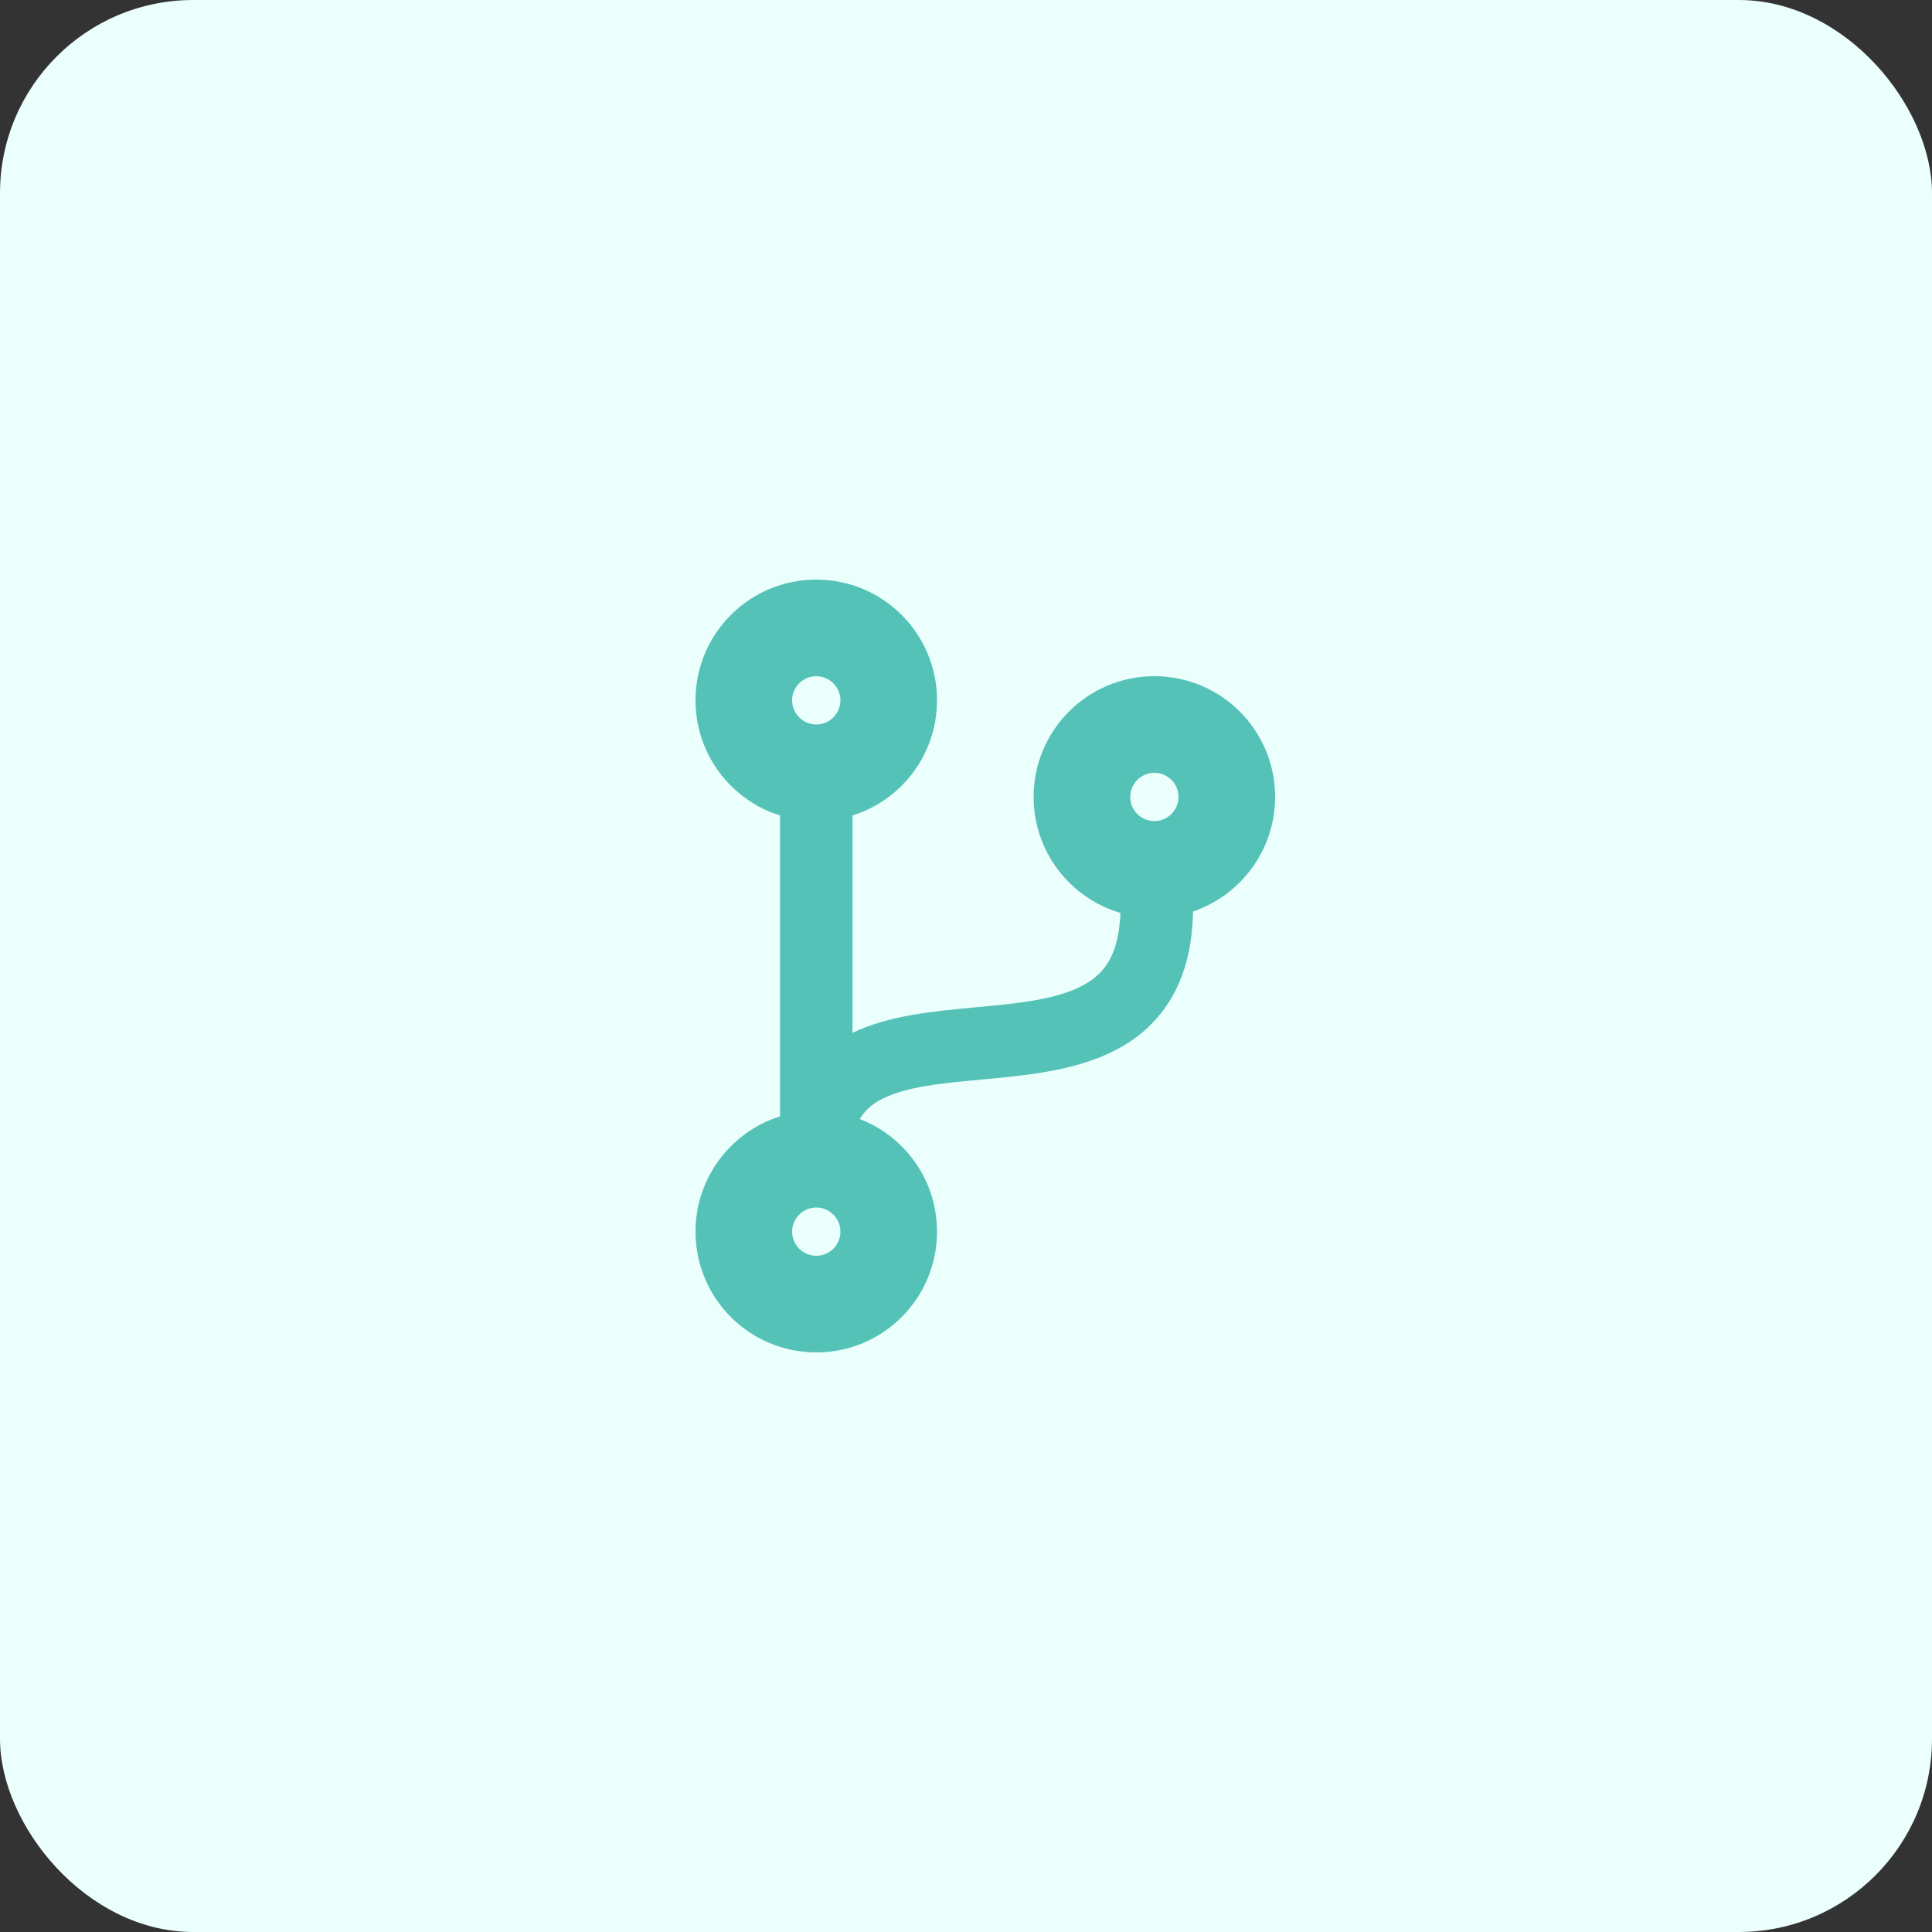 <?xml version="1.0" encoding="UTF-8"?>
<svg width="50px" height="50px" viewBox="0 0 50 50" version="1.1" xmlns="http://www.w3.org/2000/svg" xmlns:xlink="http://www.w3.org/1999/xlink">
    <rect x="0" y="0" width="50" height="50" fill="#333333" stroke="none"/>
    <!-- Generator: Sketch 55.1 (78136) - https://sketchapp.com -->
    <title>icon</title>
    <desc>Created with Sketch.</desc>
    <g id="Page-1" stroke="none" stroke-width="1" fill="none" fill-rule="evenodd">
        <g id="icon" fill-rule="nonzero">
            <rect id="Rectangle-path" fill="#EBFFFD" x="0" y="0" width="50" height="50" rx="5"></rect>
            <g id="code-branch-solid-(2)" transform="translate(18, 15)" fill="#55C2B8">
                <path d="M15,5.625 C15,3.898 13.602,2.5 11.875,2.5 C10.148,2.5 8.75,3.898 8.75,5.625 C8.75,7.047 9.699,8.246 10.996,8.625 C10.973,9.254 10.832,9.738 10.566,10.066 C9.965,10.816 8.641,10.941 7.238,11.07 C6.137,11.172 4.996,11.281 4.062,11.73 L4.062,6.105 C5.332,5.707 6.25,4.523 6.25,3.125 C6.25,1.398 4.852,-4.26325641e-14 3.125,-4.26325641e-14 C1.398,-4.26325641e-14 0,1.398 0,3.125 C0,4.523 0.918,5.707 2.188,6.105 L2.188,13.891 C0.918,14.293 0,15.477 0,16.875 C0,18.602 1.398,20 3.125,20 C4.852,20 6.25,18.602 6.25,16.875 C6.25,15.547 5.422,14.41 4.25,13.961 C4.371,13.758 4.555,13.578 4.832,13.438 C5.465,13.117 6.41,13.031 7.414,12.938 C9.062,12.785 10.93,12.609 12.031,11.242 C12.578,10.562 12.855,9.688 12.875,8.59 C14.109,8.168 15,7 15,5.625 Z M3.125,2.5 C3.469,2.5 3.75,2.781 3.75,3.125 C3.75,3.469 3.469,3.75 3.125,3.75 C2.781,3.75 2.5,3.469 2.5,3.125 C2.5,2.781 2.781,2.5 3.125,2.5 Z M3.125,17.5 C2.781,17.5 2.5,17.219 2.5,16.875 C2.5,16.531 2.781,16.25 3.125,16.25 C3.469,16.25 3.75,16.531 3.75,16.875 C3.75,17.219 3.469,17.5 3.125,17.5 Z M11.875,5 C12.219,5 12.5,5.281 12.5,5.625 C12.5,5.969 12.219,6.25 11.875,6.25 C11.531,6.25 11.25,5.969 11.25,5.625 C11.25,5.281 11.531,5 11.875,5 Z" id="Shape"></path>
            </g>
        </g>
    </g>
</svg>